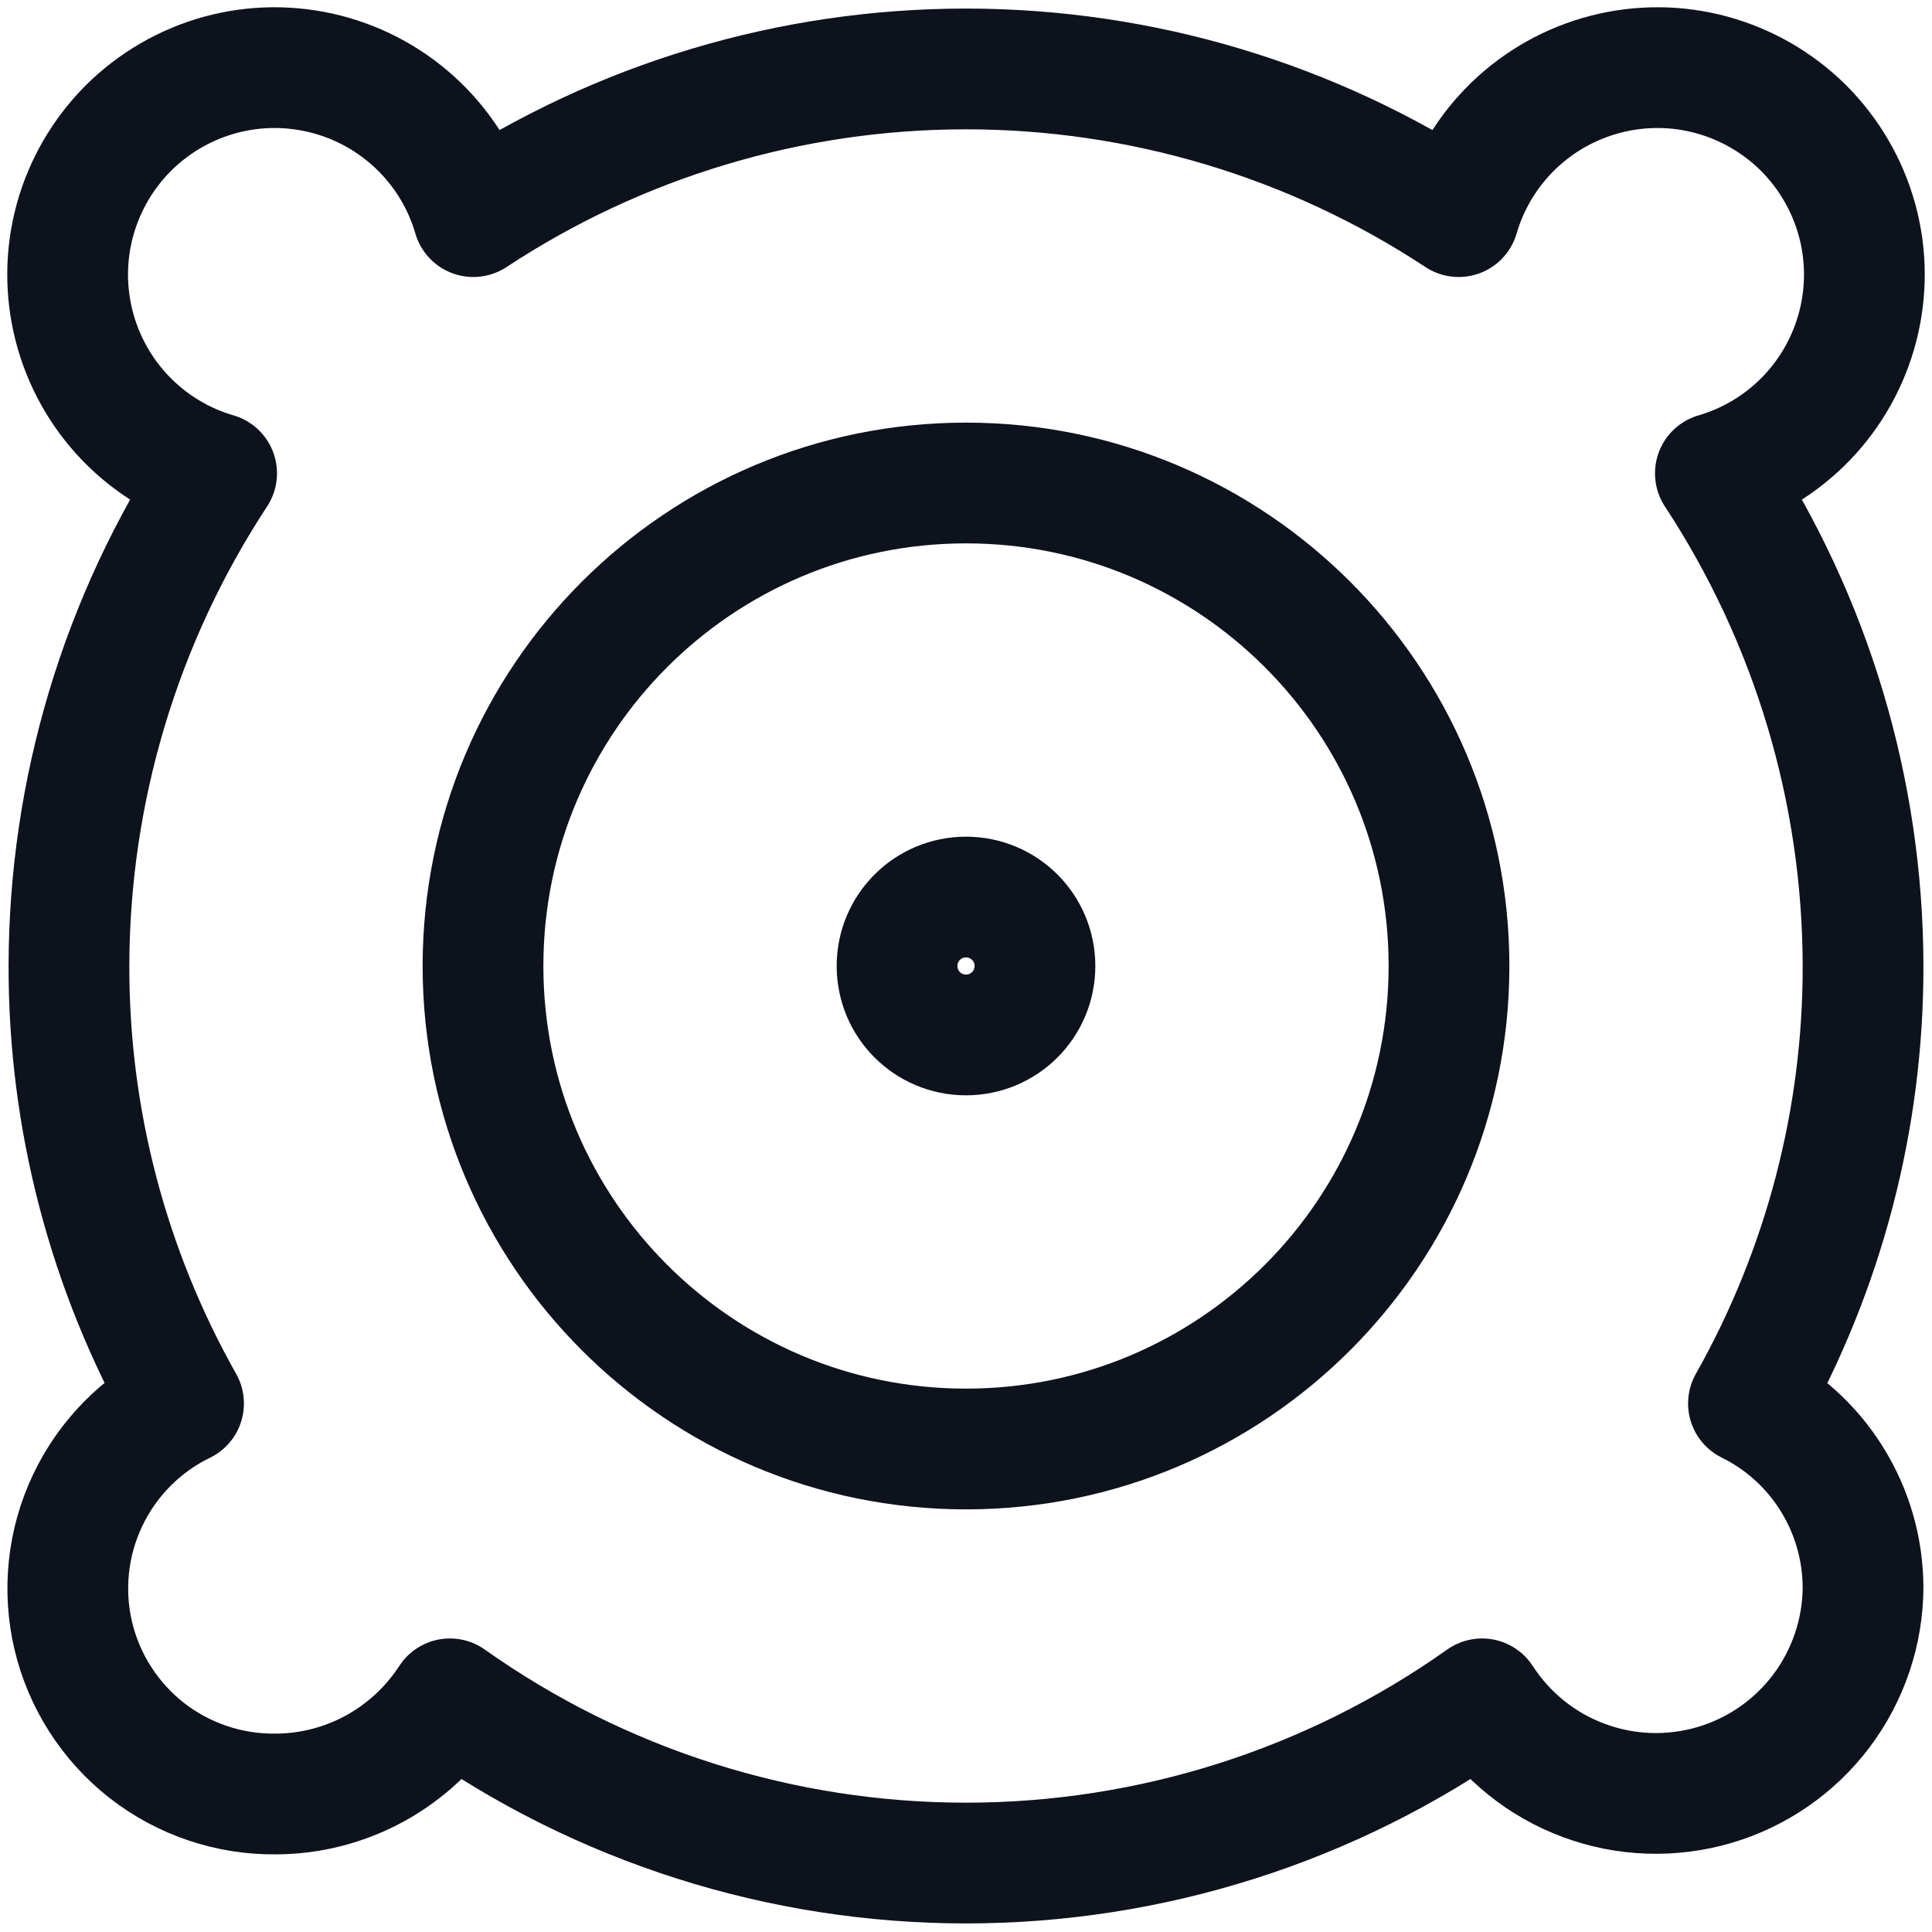 <svg width="16" height="16" viewBox="0 0 16 16" fill="none" xmlns="http://www.w3.org/2000/svg">
<path d="M14.206 3.92C14.492 3.837 14.751 3.68 14.958 3.466C15.165 3.252 15.312 2.988 15.386 2.7C15.46 2.411 15.458 2.109 15.379 1.821C15.3 1.534 15.148 1.273 14.938 1.062C14.727 0.852 14.466 0.7 14.178 0.621C13.891 0.542 13.589 0.54 13.3 0.614C13.012 0.688 12.748 0.835 12.534 1.042C12.32 1.249 12.163 1.508 12.08 1.794C10.869 0.996 9.45 0.571 8 0.571C6.55 0.571 5.131 0.996 3.92 1.794C3.837 1.508 3.68 1.249 3.466 1.042C3.252 0.835 2.988 0.688 2.7 0.614C2.411 0.54 2.109 0.542 1.821 0.621C1.534 0.7 1.273 0.852 1.062 1.062C0.852 1.273 0.7 1.534 0.621 1.821C0.542 2.109 0.54 2.411 0.614 2.7C0.688 2.988 0.835 3.252 1.042 3.466C1.249 3.68 1.508 3.837 1.794 3.92C0.998 5.132 0.573 6.55 0.571 8C0.569 9.269 0.896 10.517 1.52 11.623C1.172 11.792 0.892 12.075 0.726 12.425C0.56 12.774 0.518 13.17 0.607 13.547C0.696 13.923 0.911 14.258 1.216 14.497C1.522 14.735 1.899 14.862 2.286 14.857C2.572 14.856 2.854 14.783 3.106 14.645C3.357 14.507 3.57 14.309 3.726 14.069C4.975 14.954 6.469 15.429 8 15.429C9.531 15.429 11.025 14.954 12.274 14.069C12.475 14.379 12.77 14.617 13.117 14.745C13.463 14.874 13.842 14.887 14.197 14.783C14.552 14.679 14.863 14.463 15.085 14.168C15.307 13.872 15.428 13.512 15.429 13.143C15.427 12.826 15.338 12.517 15.17 12.248C15.003 11.979 14.764 11.763 14.48 11.623C15.104 10.517 15.431 9.269 15.429 8C15.427 6.55 15.002 5.132 14.206 3.92Z" stroke="#0D121C" stroke-linecap="round" stroke-linejoin="round"/>
<path d="M8 12C10.209 12 12 10.209 12 8C12 5.791 10.209 4 8 4C5.791 4 4 5.791 4 8C4 10.209 5.791 12 8 12Z" stroke="#0D121C" stroke-linecap="round" stroke-linejoin="round"/>
<path d="M8 8.571C8.316 8.571 8.571 8.316 8.571 8C8.571 7.684 8.316 7.429 8 7.429C7.684 7.429 7.429 7.684 7.429 8C7.429 8.316 7.684 8.571 8 8.571Z" stroke="#0D121C" stroke-linecap="round" stroke-linejoin="round"/>
</svg>
